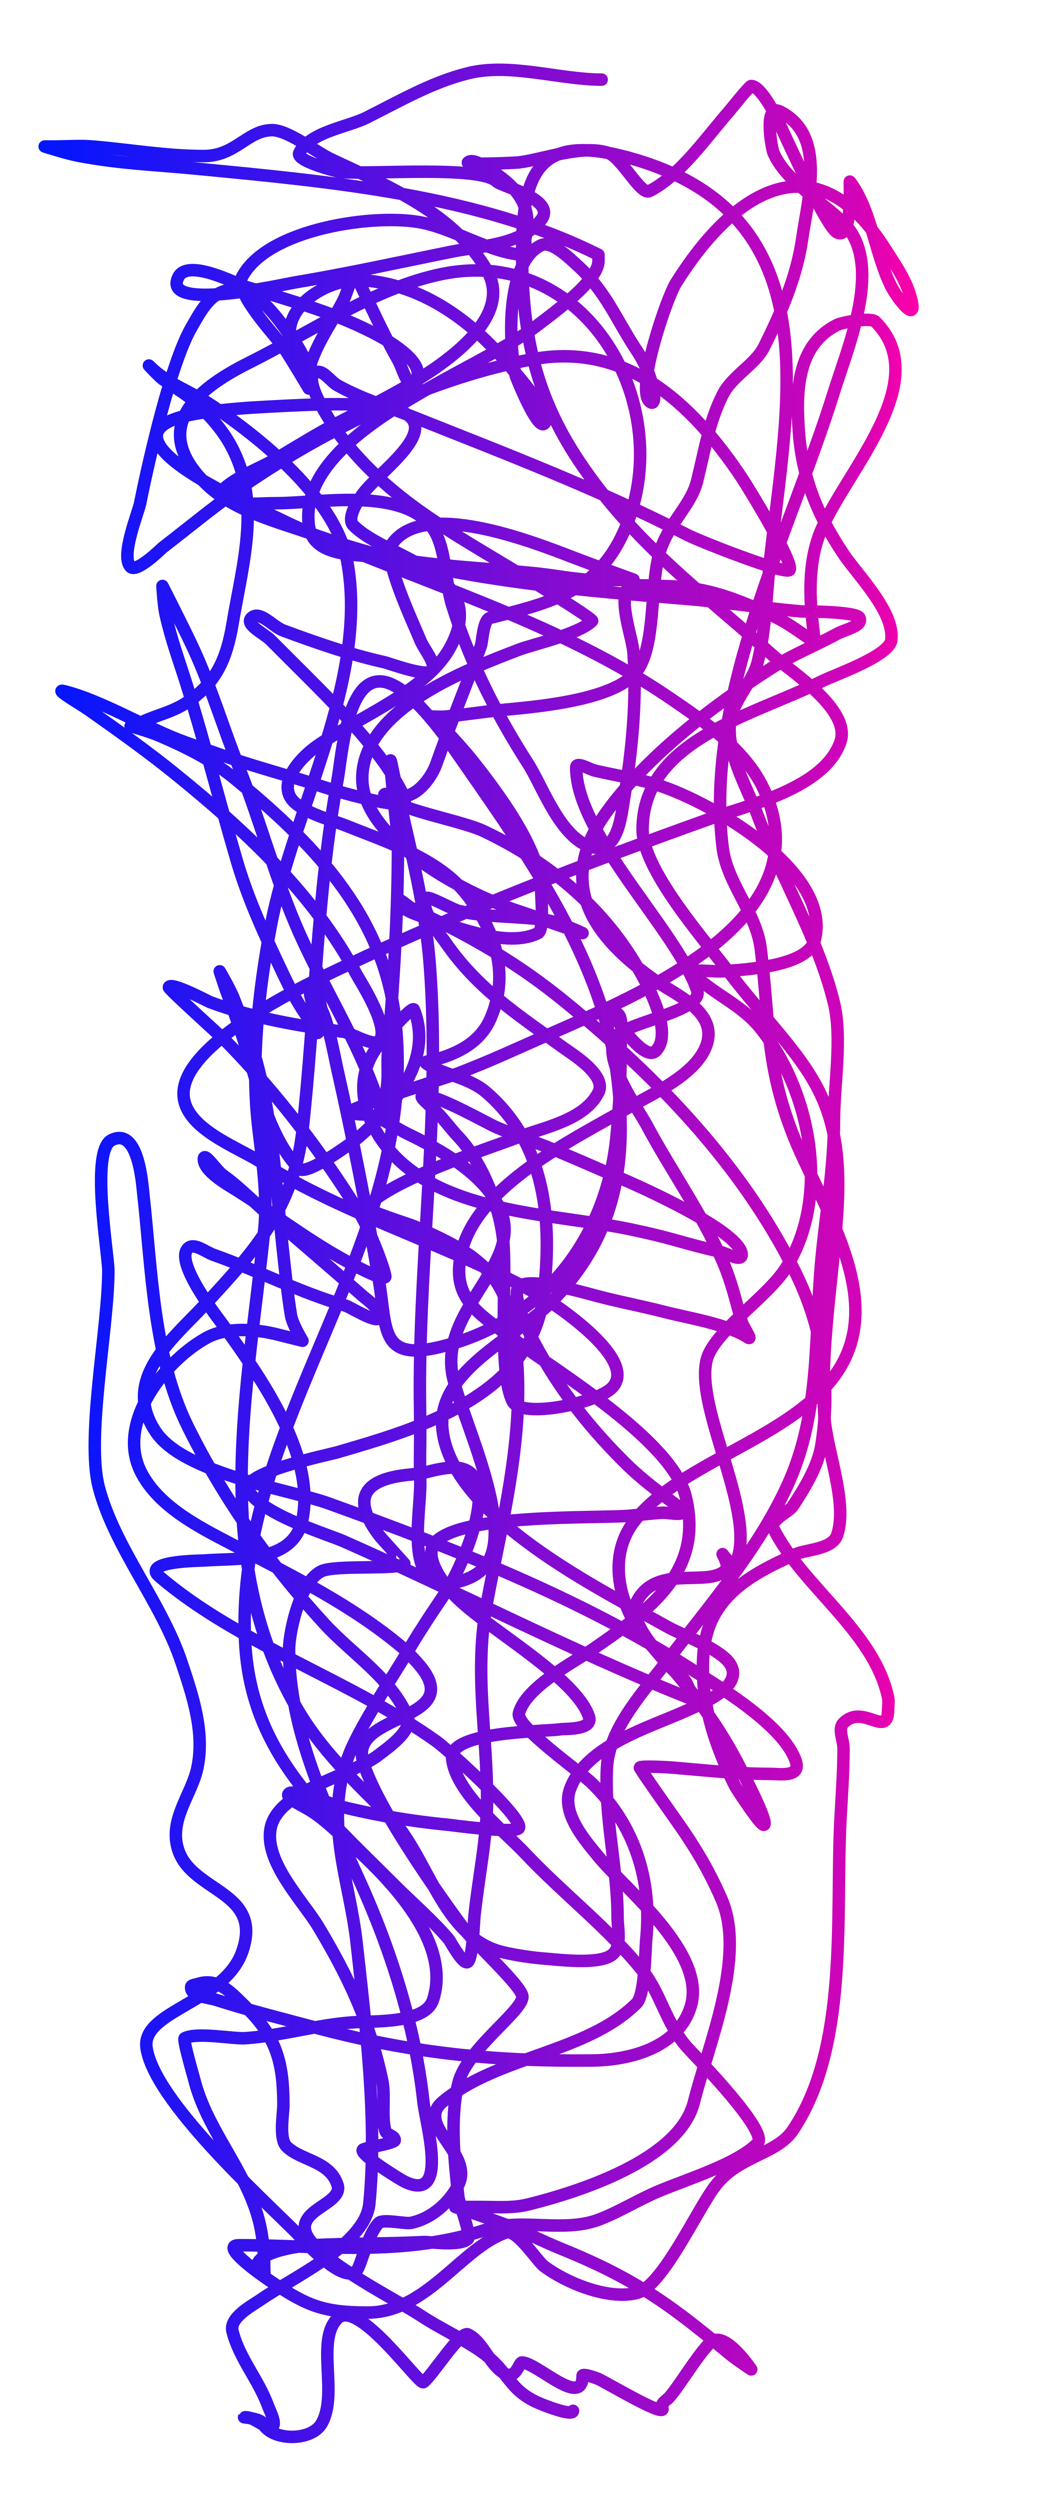 <?xml version="1.0" encoding="UTF-8" standalone="no"?>
<!DOCTYPE svg PUBLIC "-//W3C//DTD SVG 1.1//EN" "http://www.w3.org/Graphics/SVG/1.1/DTD/svg11.dtd">
<svg width="100%" height="100%" viewBox="0 0 250 600" version="1.1" xmlns="http://www.w3.org/2000/svg" xmlns:xlink="http://www.w3.org/1999/xlink" xml:space="preserve" xmlns:serif="http://www.serif.com/" style="fill-rule:evenodd;clip-rule:evenodd;stroke-linecap:round;stroke-linejoin:round;stroke-miterlimit:1.5;">
    <path d="M144.49,19.108C134.302,19.108 122.494,15.053 112.389,17.58C103.716,19.748 96.428,24.031 87.93,28.28C83.506,30.492 74.38,31.687 71.879,36.688C70.917,38.611 80.915,41.192 81.815,41.274C89.069,41.933 115.383,39.682 119.268,43.567C120.45,44.749 133.759,47.854 129.968,52.739C125.191,58.895 115.29,59.03 108.567,60.382C96.071,62.896 83.662,65.644 71.078,67.741C67.515,68.335 38.613,74.939 42.834,66.497C45.123,61.92 56.907,68.171 58.885,68.79C70.32,72.363 81.213,75.164 91.752,81.019C93.611,82.052 103.364,87.751 99.395,91.72C97.845,93.269 96.661,88.272 95.573,86.369C91.925,79.986 88.792,72.806 85.637,66.497C84.718,64.66 83.498,70.01 82.58,71.847C80.016,76.975 76.997,80.876 74.936,86.369C74.126,88.53 74.172,93.248 74.172,93.248C74.172,93.248 70.215,86.548 68.057,83.312C66.477,80.942 56.157,70.282 58.121,66.497C64.195,54.791 90.427,51.076 101.688,53.503C109.518,55.191 117.555,60.546 125.382,61.146C126.794,61.255 126.002,57.902 126.146,57.325C127.953,50.099 124.83,45.492 118.503,41.274C117.766,40.782 113.645,37.725 112.389,38.981C111.753,39.617 123.869,39.075 124.618,38.981C130.406,38.257 139.923,34.656 146.019,36.688C149.296,37.78 153.862,46.907 155.955,45.86C163.299,42.188 169.801,32.766 175.064,26.752C175.695,26.03 179.968,20.637 180.414,20.637C182.51,20.637 185.766,26.697 186.529,28.28C188.35,32.063 198.295,54.418 201.051,55.796C204.962,57.752 203.925,43.322 204.108,43.567C209.333,50.533 210.154,61.065 214.045,68.79C215.365,71.412 220.771,78.573 218.631,71.083C217.456,66.973 214.784,63.183 212.516,59.618C195.806,33.359 176.295,45.609 162.309,67.987C160.121,71.488 152.736,93.087 155.955,96.306C158.033,98.384 157.424,90.886 152.934,84.151C147.974,76.711 145.456,69.733 138.376,63.439C137.016,62.231 132.475,57.644 129.968,58.854C121.201,63.085 122.246,83.227 123.854,90.191C123.916,90.463 129.04,103.348 130.732,101.656C132.799,99.589 123.832,89.568 123.089,88.662C114.005,77.576 101.92,68.315 87.166,67.261C76.64,66.509 62.721,77.211 73.408,87.898C74.78,89.27 72.279,84.1 71.115,82.548C68.112,78.544 63.059,70.124 57.357,69.554C51.158,68.934 48.647,73.905 45.892,78.726C41.034,87.226 35.783,110.16 33.662,120.764C33.202,123.066 28.854,133.536 31.369,136.051C32.866,137.547 38.964,131.502 39.013,131.465C45.498,126.476 51.817,121.197 58.561,116.56C78.555,102.814 103.921,90.572 127.965,86.2C150.36,82.128 166.068,96.57 178.121,114.65C179.801,117.169 190.975,135.427 189.586,136.815C188.467,137.934 168.132,129.95 165.127,128.408C143.53,117.321 121.944,109.107 99.395,100.127C93.259,97.684 86.762,95.663 81.051,92.484C79.256,91.485 77.529,88.491 75.701,89.427C72.353,91.14 80.465,102.965 81.815,104.713C93.675,120.076 108.285,127.599 124.618,137.58C134.564,143.658 142.535,148.707 142.197,149.045C139.044,152.198 127.751,154.713 124.618,155.924C112.669,160.539 87.003,169.963 87.003,186.849C87.003,201.407 111.505,214.31 123.365,218.263C128.223,219.883 127.874,219.816 133.025,221.656C135.302,222.469 139.904,223.949 139.904,223.949C139.904,223.949 134.441,221.365 131.497,220.892C124.652,219.792 116.724,220.256 110.096,218.599C108.622,218.23 103.001,214.993 102.452,215.541C100.347,217.647 106.374,225.283 107.038,226.242C114.808,237.466 124.344,243.483 135.318,251.465C137.359,252.949 145.791,258.035 143.726,262.166C140.406,268.806 130.666,270.576 124.618,272.866C115.344,276.378 94.844,282.767 87.93,289.682C87.26,290.351 98.582,293.909 99.395,294.268C110.233,299.042 119.487,303.332 122.325,314.904C127.885,337.578 121.151,362.186 116.975,384.459C113.782,401.487 116.975,415.238 116.975,431.847C116.975,441.256 114.851,450.79 113.917,460.127C113.774,461.561 113.538,469.678 112.389,470.828C111.32,471.896 108.11,465.841 107.803,465.478C103.941,460.907 98.986,456.661 94.809,452.484C77.178,434.853 60.349,420.739 58.885,394.395C55.93,341.195 101.583,298.013 94.809,243.822C91.691,218.882 74.472,201.695 56.153,186.707C50.848,182.366 44.543,179.258 38.248,176.561C36.027,175.608 31.369,174.268 31.369,174.268C31.369,174.268 32.942,173.863 33.662,173.503C37.155,171.757 40.954,171.048 44.363,168.917C51.805,164.266 54.433,158.179 55.828,149.809C58.318,134.869 63.127,119.683 54.773,105.759C52.254,101.561 47.623,96.695 43.599,94.013L39.013,90.955C37.887,90.055 34.936,86.879 35.955,87.898C40.235,92.177 45.453,93.734 50.478,97.07C62.435,105.009 80.535,119.57 83.344,134.522C88.72,163.139 70.243,194.456 65,222.42C62.17,237.516 60.232,254.411 61.943,269.809C62.857,278.039 64.309,286.655 63.471,295.032C59.571,334.037 50.304,373.264 71.115,409.682C76.937,419.87 85.346,427.734 93.28,435.669C102.948,445.336 105.968,465.027 120.796,468.535C123.823,469.251 127.704,469.831 130.732,470.064C134.37,470.344 143.461,471.515 146.783,469.299C149.473,467.507 148.312,462.92 148.312,460.127C148.312,448.126 145.109,436.262 145.761,424.149C146.275,414.592 155.152,405.29 160.541,398.217C170.763,384.8 182.761,371.014 189.586,355.414C196.995,338.479 195.617,320.414 197.229,302.675C198.269,291.235 200.287,280.645 200.287,269.045C200.287,260.408 202.315,249.124 200.287,240.764C196.496,225.145 187.54,210.619 181.943,195.669C179.484,189.103 173.278,178.859 175.828,171.21C177.268,166.891 180.933,163.019 181.943,158.981C183.96,150.91 184.061,142.209 185,133.758C189.148,96.428 199.365,52.346 152.819,38.382C130.817,31.781 125.382,39.289 125.382,60.382C125.382,79.383 128.206,94.382 139.027,110.613C152.169,130.326 168.513,142.017 185.764,157.452C189.874,161.129 204.511,170.321 201.815,178.089C197.975,189.153 179.803,193.185 170.611,196.468C140.804,207.113 111.363,218.418 82.716,231.946C74.728,235.718 44.073,249.908 44.073,262.483C44.073,270.691 56.812,275.204 62.333,278.717C83.265,292.038 108.391,298.799 129.968,311.083C132.993,312.805 153.971,326.644 146.783,333.248C142.963,336.759 125.214,340.556 123.089,336.306C119.553,329.233 121.803,306.317 120.796,297.325C119.901,289.325 115.737,278.832 110.096,272.866C108.195,270.857 106.688,268.694 104.745,266.752C103.592,265.598 100.057,262.93 101.688,262.93C105.475,262.93 117.029,269.634 119.268,270.573C123.805,272.476 128.473,274.056 133.025,275.924C138.411,278.133 143.719,280.526 149.076,282.803C153.319,284.606 178.121,295.616 178.121,301.146C178.121,302.948 174.524,300.795 172.771,300.382C161.983,297.844 162.378,297.349 151.369,295.032C132.825,291.128 104.384,291.438 92.019,274.127C86.586,266.522 85.23,258.174 90.987,250.701C92.268,249.038 99.016,241.347 99.395,242.293C104.181,254.257 94.487,265.776 86.074,272.987C84.555,274.289 73.619,282.25 71.879,280.51C64.395,273.026 61.427,258.449 58.121,248.408C56.936,244.81 55.594,241.267 54.299,237.707C53.749,236.193 52.771,233.121 52.771,233.121C52.771,233.121 55.348,237.502 56.236,239.869C57.588,243.476 59.237,247.034 60.414,250.701C65.516,266.59 66.224,284.649 68.057,301.146C68.598,306.009 69.09,310.907 69.895,315.737C70.259,317.921 72.643,321.783 72.643,321.783C72.643,321.783 68.567,320.764 66.529,320.255C61.515,319.001 54.465,318.44 49.713,321.019C39.832,326.383 27.814,341.216 33.808,353.205C38.238,362.065 49.063,367.12 57.357,371.465C70.8,378.508 84.586,385.367 96.338,395.159C97.722,396.313 98.954,397.642 100.159,398.981C113.137,413.401 83.806,410.778 87.166,422.675C90.109,433.098 104.65,453.776 111.624,463.185C114.066,466.48 125.463,476.78 125.463,479.226C125.463,482.744 112.105,491.835 110.096,499.873C107.996,508.271 109.145,518.838 110.096,527.389C110.23,528.602 113.204,536.509 112.389,537.325C110.554,539.159 103.209,538.009 101.688,538.089C92.773,538.558 83.842,538.385 74.936,538.854C69.204,539.155 58.475,541.5 62.707,545.732C63.726,546.752 63.471,544.968 63.471,544.968C63.471,539.622 63.009,534.806 61.178,529.682C57.364,519.001 49.417,510.154 46.656,499.108C46.458,498.317 43.853,489.427 44.363,489.172C47.382,487.663 55.982,489.366 58.885,489.172C67.656,488.587 76.132,485.933 84.873,485.35C89.956,485.011 102.084,485.689 103.981,480C108.764,465.652 92.39,449.801 83.344,441.783C80.171,438.971 77.393,436.138 73.692,434.024C72.091,433.109 67.937,431.143 69.586,430.318C71.016,429.604 80.273,433.181 81.051,433.376C90.036,435.622 98.591,437.084 107.803,437.962C107.854,437.967 123.917,440.152 124.618,438.726C125.808,436.304 107.322,419.719 104.882,417.976C84.066,403.108 57.22,394.606 38.248,378.344C33.896,374.613 48.238,374.577 48.949,374.522C57.315,373.879 70.514,375.234 72.643,364.586C75.794,348.832 62.214,330.113 53.535,317.962C52.42,316.401 41.811,302.934 45.127,299.618C46.613,298.132 49.261,300.447 51.242,301.146C61.903,304.909 72.089,310.24 82.952,313.343C84.163,313.689 89.872,317.379 90.987,316.433C92.571,315.09 87.625,311.486 87.166,311.083C79.834,304.653 72.444,298.274 65,291.975C61.134,288.704 57.651,284.978 53.535,282.038C51.916,280.882 48.949,276.227 48.949,278.217C48.949,281.093 54.641,284.3 56.531,285.482C65.099,290.836 72.944,296.921 81.815,301.911C84.719,303.544 91.676,307.337 92.516,306.497C92.917,306.095 88.916,295.268 86.401,291.21C77.254,276.451 66.522,262.409 54.299,249.936C53.312,248.929 40.424,237.339 40.541,236.943C40.967,235.504 49.87,240.291 50.448,240.507C60.514,244.282 72.077,246.276 82.58,247.643C83.963,247.823 89.699,251.224 90.987,249.936C93.969,246.955 86.396,235.318 85.637,233.885C75.456,214.654 58.816,199.286 42.07,185.732C35.446,180.371 28.389,175.356 21.433,170.446C19.352,168.977 12.847,165.242 15.318,165.86C24.624,168.186 35.355,174.855 44.363,178.089C58.527,183.174 58.36,182.976 72.643,187.261C75.963,188.257 79.226,189.444 82.58,190.318C82.756,190.365 95.668,194.046 97.102,192.611C97.998,191.715 93.174,184.363 92.516,183.439C86.219,174.608 77.983,166.614 70.35,158.981C68.567,157.197 66.783,155.414 65,153.631C63.339,151.97 58.706,149.892 60.414,148.28C62.41,146.397 65.482,150.389 68.057,151.338C76.309,154.378 83.983,157.069 92.516,158.981C93.086,159.109 101.479,162.142 103.217,161.274C105.596,160.084 101.911,156.1 100.924,153.631C99.402,149.828 91.838,134.011 94.045,130.701C101.442,119.604 127.827,129.995 137.611,133.758C142.426,135.61 152.134,139.108 152.134,139.108C152.134,139.108 144.479,139.401 140.669,139.108C136.573,138.793 132.528,137.979 128.439,137.58C109.895,135.77 110.024,136.368 91.752,133.758C86.159,132.959 75.159,134.015 74.172,126.115C71.361,103.625 114.383,89.363 129.204,77.962C132.819,75.181 143.726,67.359 143.726,62.675L143.726,61.146C115.007,46.787 79.3,43.575 47.42,40.51C36.247,39.435 29.541,39.343 19.14,37.452C16.282,36.933 10.732,35.159 10.732,35.159L13.025,35.159C16.041,35.159 19.201,34.909 22.197,35.159C31.298,35.918 39.786,37.452 48.949,37.452C56.607,37.452 59.415,31.234 65.371,31.234C69.216,31.234 75.948,36.53 79.522,38.217C93.201,44.67 109.118,51.219 116.975,64.968C124.531,78.192 100.53,91.236 92.516,95.541C87.697,98.13 82.776,100.528 77.994,103.185C73.601,105.625 69.353,108.317 65,110.828C62.131,112.483 54.972,115.17 52.771,118.471C52.089,119.494 55.807,119.994 55.828,120C60.666,121.382 60.539,120.764 66.529,120.764C76.658,120.764 96.989,116.784 103.981,126.879C107.177,131.494 106.929,139.982 108.567,145.223C112.875,159.008 119.225,171.444 126.911,183.439C130.257,188.662 134.68,201.433 142.197,203.312C148.427,204.869 149.181,195.806 149.841,191.847C151.742,180.44 152.962,168.28 152.134,156.688C151.873,153.037 148.746,145.119 150.605,141.401C151.321,139.97 156.439,140.637 158.248,140.637C168.52,140.637 175.61,143.154 185,147.516C189.259,149.494 191.295,151.203 194.936,153.631C195.236,153.83 195.701,154.395 195.701,154.395C195.701,154.395 195.145,149.814 194.936,147.516C194.365,141.23 194.494,134.377 196.732,128.408C202.129,114.016 224.807,91.782 210.223,77.197C209.116,76.091 202.245,77.365 201.051,77.962C191.317,82.829 191.12,94.081 191.879,103.949C192.725,114.945 196.423,123.759 202.58,132.994C205.912,137.992 214.881,146.832 214.045,153.631C213.575,157.445 200.424,161.97 197.229,163.567C180.826,171.763 154.32,177.57 154.32,199.092C154.32,208.481 168.314,224.556 174.299,232.357C191.991,255.413 203.1,260.477 201.051,291.21C199.958,307.612 196.959,323.566 197.994,340.127C198.487,348.015 203.647,360.619 201.051,368.408C199.897,371.871 193.716,371.838 191.115,372.994C180.058,377.908 170.059,383.369 168.949,396.688C168.006,408.004 171.563,418.731 176.592,428.79C176.663,428.931 182.698,438.293 183.471,437.962C184.684,437.442 178.286,425.299 178.121,424.968C172.387,413.499 165.998,405.501 157.484,395.924C155.593,393.796 151.13,387.994 152.898,384.459C157.54,375.175 170.006,381.109 174.299,376.815C175.218,375.897 173.535,372.994 173.535,372.994C173.535,372.994 176.023,376.426 176.592,375.287C182.216,364.039 166.773,338.129 169.713,326.369C171.405,319.602 184.37,311.327 188.822,304.204C199.496,287.124 194.799,262.152 182.707,246.879C178.204,241.192 171.331,238.561 166.656,233.885C165.025,232.254 171.236,233.313 173.535,233.121C179.033,232.663 194.072,231.994 195.701,225.478C199.899,208.682 169.102,191.488 156.72,188.025C152.26,186.778 147.467,186.008 142.962,184.968C141.452,184.62 138.376,182.654 138.376,184.204C138.376,200.441 162.649,223.394 167.42,237.707C169.027,242.528 151.527,245.193 148.312,248.408C143.697,253.023 153.191,266.059 155.191,269.809C161.131,280.947 168.439,291.027 173.535,302.675C175.668,307.55 176.68,312.154 178.121,317.197C178.498,318.517 180.791,321.78 179.65,321.019C174.832,317.807 165.014,316.262 159.777,314.904C154.253,313.472 148.629,312.439 143.115,310.968C140.517,310.275 127.024,306.384 124.618,308.79C122.908,310.5 126.178,318.025 126.911,319.49C132.948,331.566 140.306,341.293 149.841,350.828C153.924,354.911 158.25,358.09 162.834,361.529C163.29,361.87 164.363,361.723 164.363,362.293C164.363,364.095 160.811,362.952 159.013,363.057C156.203,363.223 153.412,363.621 150.605,363.822C142.436,364.405 111.341,363.341 104.745,369.936C101.052,373.629 107.238,380.996 109.644,383.402C117.1,390.858 138.306,402.593 141.433,411.975C142.532,415.272 135.8,414.84 134.554,415.032C130.702,415.625 108.029,415.419 108.567,421.911C109.251,430.172 121.165,439.548 126.146,444.841C135.157,454.414 146.209,462.849 154.427,473.121C158.701,478.463 160.013,485.839 165.127,491.465C167.245,493.795 184.736,511.601 181.943,514.395C176.997,519.34 165.476,522.848 158.248,525.86C153.352,527.9 148.689,530.878 143.726,532.739C135.328,535.888 125.139,532.31 116.975,535.032C96.938,541.711 77.578,538.854 57.357,538.854C53.327,538.854 59.839,544.075 65.764,548.025C73.834,553.405 77.844,555.019 88.312,555.019C102.399,555.019 110.998,539.317 121.561,535.796C124.109,534.947 128.99,542.651 130.655,543.899C136.046,547.943 146.088,552.021 152.898,550.318C159.204,548.742 167.581,529.863 172.006,524.331C177.608,517.329 186.508,517.013 190.35,511.338C203.856,491.387 200.679,459.93 201.815,437.197C202.111,431.281 202.58,425.564 202.58,419.618C202.58,417.58 201.138,414.944 202.58,413.503C207.29,408.792 213.155,417.312 213.28,410.446C213.297,409.515 213.482,408.327 213.28,407.389C209.848,391.403 192.76,380.87 185.764,366.879C184.751,364.851 189.424,362.919 190.35,361.529C193.06,357.464 196.419,351.956 197.229,347.006C199.644,332.26 197.454,318.239 190.799,304.93C178.087,279.505 157.938,258.683 136.083,240.764C127.478,233.709 119.227,228.393 109.331,223.185C105.802,221.327 102.117,219.771 98.631,217.834C97.635,217.281 95.573,215.166 95.573,216.306C95.573,218.089 100.879,219.839 101.933,220.14C109.166,222.207 121.716,227.693 129.204,223.949C130.73,223.186 129.946,215.191 129.968,214.013C130.153,204.246 119.242,189.782 113.228,182.264C110.348,178.663 103.981,171.975 103.981,171.975C103.981,171.975 106.023,172.067 107.038,171.975C111.381,171.58 115.69,170.856 120.032,170.446C128.083,169.686 145.857,168.315 152.134,162.038C158.1,156.072 155.627,139.289 158.955,130.968C161.503,124.599 166.029,120.981 167.42,115.414C169.172,108.407 170.223,101.401 173.535,94.777C175.798,90.25 181.394,87.467 183.471,83.312C187.456,75.343 191.336,66.51 192.643,57.325C194.04,47.51 198.511,32.36 187.293,26.752C183.345,24.777 185.276,35.548 185.764,36.688C188.674,43.478 197.493,48.416 202.58,53.503C212.275,63.198 203.707,83.009 200.287,94.013C189.887,127.47 169.107,166.893 173.535,203.312C174.611,212.163 181.586,218.805 182.707,227.771C184.807,244.568 183.812,255.29 190.35,272.102C195.806,286.131 208.168,304.134 204.873,320.255C200.101,343.595 164.777,348.493 152.134,365.35C145.435,374.282 149.068,386.742 155.955,394.395C158.196,396.884 161.207,400.895 163.978,402.742C164.883,403.345 166.99,408.133 165.127,407.389C137.237,396.232 110.103,382.098 82.58,369.936C78.503,368.135 62.958,363.552 59.65,357.707C57.3,353.555 78.765,349.202 81.051,348.535C100.007,343.006 127.48,335.232 130.494,311.116C132.713,293.363 131.231,274.558 116.707,262.108C112.487,258.491 106.346,257.953 102.452,255.287C101.26,254.47 104.622,254.966 110.096,252.229C113.496,250.529 116.201,248.064 117.739,244.586C122.606,233.583 118.838,222.807 111.414,213.898C104.656,205.788 91.951,201.71 82.58,197.962C79.955,196.912 71.397,194.754 69.586,191.083C67.409,186.669 72.976,181.295 75.929,179.185C85.251,172.527 101.887,166.151 107.803,155.924C118.578,137.294 93.229,134.471 84.873,126.115C83.008,124.25 86.493,119.368 87.166,118.471C91.58,112.585 108.922,101.163 93.28,97.834C91.303,97.414 87.598,97.108 85.637,97.07C82.58,97.01 79.521,96.977 76.465,97.07C71.111,97.232 65.761,97.515 60.414,97.834C56.665,98.059 50.426,98.675 46.656,99.363C20.41,104.155 59.199,120.733 66.412,124.206C69.987,125.927 73.579,127.617 77.229,129.172C105.17,141.074 135.582,150.281 160.895,167.54C169.105,173.138 178.867,179.815 183.313,189.167C198.245,220.578 153.499,238.671 131.497,248.408C123.679,251.867 118.047,254.504 110.096,257.58C108.111,258.347 84.631,265.747 84.108,266.752C83.689,267.558 88.582,267.485 88.694,267.516C91.704,268.344 95.173,270.792 97.866,272.102C105.86,275.991 115.738,281.457 119.879,289.739C126.397,302.774 106.094,313.594 108.567,329.427C110.072,339.066 124.948,367.531 115.937,376.542C114.046,378.432 111.173,379.547 108.567,379.873C96.773,381.347 101.184,362.961 100.924,355.414C100.774,351.085 100.941,346.752 100.924,342.42C100.911,339.391 100.835,336.363 100.835,333.334C100.835,299.503 105.784,265.44 103.217,231.592C101.978,215.263 97.245,198.997 94.045,183.439C92.856,177.66 95.573,200.362 95.573,202.548C95.573,218.819 94.628,234.525 93.28,250.701C92.738,257.202 93.623,257.052 92.516,263.694C92.302,264.976 92.095,268.769 91.752,267.516C87.642,252.542 78.254,238.267 71.879,223.949C66.121,211.017 62.659,197.362 57.414,184.25C53.573,174.648 50.653,164.669 46.278,155.293C43.972,150.352 39.013,140.637 39.013,140.637C39.013,140.637 39.266,145.266 39.777,147.516C41.231,153.915 42.952,158.354 44.816,164.319C49.177,178.275 52.751,192.585 56.887,206.647C59.713,216.255 63.779,224.87 68.057,233.885C69.917,237.805 71.632,241.027 74.172,244.586C74.912,245.623 76.062,248.852 76.465,247.643C77.382,244.892 72.91,238.204 74.936,236.178C76.091,235.024 76.987,241.808 77.229,242.293C78.936,245.707 80.333,253.638 81.051,256.815C84.827,273.54 88.091,290.365 90.987,307.261C92.954,318.731 91.163,326.709 105.51,323.312C129.813,317.558 145.555,297.715 148.036,272.909C148.805,265.215 149.076,257.662 149.076,249.936C149.076,247.587 149.897,243.057 147.548,243.057C146.408,243.057 148.444,245.167 149.076,246.115C149.79,247.185 155.166,254.548 157.484,252.229C162.308,247.405 154.066,233.504 151.369,229.299C142.887,216.074 130.363,206.214 116.21,199.49C110.735,196.889 95.92,194.487 92.516,191.083C91.163,189.73 96.434,191.42 98.248,190.815C101.132,189.854 103.782,186.156 104.745,183.439C108.128,173.895 111.893,164.633 115.446,155.159C115.934,153.858 115.958,148.726 117.739,148.28C131.141,144.93 142.464,142.398 149.076,129.172C163.803,99.719 141.995,58.588 106.274,65.732C90.34,68.919 74.929,79.494 59.65,87.134C46.346,93.785 36.317,102.968 49.289,115.94C56.152,122.803 66.952,125.266 75.701,128.408C104.162,138.629 134.459,141.301 164.363,143.694C173.814,144.451 183.182,145.963 192.643,146.752C192.653,146.752 205.664,146.688 206.401,148.28C207.322,150.269 202.975,151.052 201.051,152.102C195.754,154.991 190.08,157.244 185,160.51C171.048,169.479 155.178,181.572 145.498,195.124C132.997,212.626 143.181,225.402 157.484,235.414C162.223,238.731 172.359,242.836 169.713,250.701C167.246,258.036 156.181,262.744 150.605,265.987C137.683,273.504 114.748,284.393 110.86,300.382C108.076,311.831 115.182,315.394 123.854,321.783C134.343,329.513 161.337,345.827 164.641,359.043C169.224,377.375 155.612,386.657 142.197,395.924C138.095,398.757 126.193,404.911 124.618,411.21C123.826,414.379 139.053,424.947 142.197,428.025C152.39,438.007 156.625,451.141 155.191,465.478C154.958,467.807 154.922,478.741 152.898,480.764C140.891,492.771 119.374,493.435 106.274,504.459C99.654,510.03 113.848,516.826 110.096,524.331C107.904,528.715 103.55,532.519 98.631,533.503C97.377,533.754 91.973,532.518 90.987,533.503C88.28,536.21 86.646,543.959 85.637,544.968C82.201,548.404 72.364,537.046 71.115,535.796C62.367,527.049 36.992,504.074 35.191,491.465C33.924,482.594 53.776,480.639 58.121,468.535C63.365,453.926 46.216,454.22 42.834,444.076C40.39,436.743 46.066,430.769 47.42,424.204C49.193,415.612 46.251,406.938 43.599,398.981C38.784,384.538 27.483,371.376 23.726,356.943C20.609,344.969 26.019,318.678 26.019,304.968C26.019,300.893 21.65,276.197 26.783,273.631C33.233,270.406 34.124,283.901 34.427,286.624C36.452,304.854 36.802,325.618 45.127,342.42C53.703,359.728 64.945,375.625 77.994,389.809C84.565,396.952 93.89,402.696 97.866,411.975C99.319,415.364 92.721,419.773 90.987,421.146C84.673,426.148 66.836,429.548 65,438.726C63.378,446.837 72.766,456.255 76.465,462.42C83.728,474.525 88.802,485.342 91.752,499.108C92.599,503.061 91.568,507.546 92.516,511.338C92.778,512.386 94.809,512.55 94.809,513.631C94.809,514.423 87.619,515.471 87.166,515.924C86.142,516.948 96.11,523.082 97.102,523.567C107.986,528.891 102.263,509.755 101.688,504.459C99.677,485.929 93.695,467.369 85.962,450.497C78.177,433.513 69.421,415.068 69.421,395.922C69.421,391.476 72.319,378.234 77.994,376.815C82.735,375.63 95.622,376.766 97.102,375.287C97.129,375.26 91.593,369.215 90.987,368.408C83.432,358.333 89.077,354.754 98.631,353.885C103.136,353.476 102.693,352.977 107.038,352.357C122.98,350.079 110.686,376.701 107.038,382.166C105.508,384.458 103.949,386.731 102.452,389.045C101.146,391.063 99.849,393.088 98.631,395.159C95.906,399.792 92.948,404.285 90.223,408.917C88.371,412.065 85.585,416.796 84.108,420.382C77.404,436.661 83.924,450.824 85.637,466.242C87.849,486.151 90.668,509.04 88.694,528.917C87.717,538.761 69.736,546.927 62.707,551.847C60.699,553.253 55,556.18 55.828,559.49C57.434,565.914 61.972,571.013 64.236,577.07C64.866,578.758 66.802,582.42 65,582.42C62.936,582.42 61.207,580.127 58.885,580.127C57.401,580.127 62.425,580.271 63.089,581.599C65.206,585.832 74.708,586.02 77.229,581.656C81.316,574.583 75.782,561.702 81.051,556.433C86.003,551.481 100.6,572.445 101.688,571.72C103.638,570.419 110.527,559.324 112.389,560.255C116.04,562.08 117.344,567.125 120.796,569.427C123.912,571.504 124.588,566.995 125.335,566.995C128.935,566.995 139.904,578.14 139.904,570.191C139.904,569.5 143.628,570.907 143.726,570.955C147.173,572.679 160.372,580.554 159.013,577.834C158.557,576.924 160.041,576.042 160.541,575.541C162.733,573.35 168.882,562.964 171.242,561.783C174.66,560.074 180.414,568.662 180.414,568.662C180.414,568.662 176.747,566.244 175.064,564.841C171.329,561.729 167.524,558.613 163.599,555.669C153.889,548.386 145.571,544.097 134.554,539.618C130.432,537.942 126.466,535.894 122.325,534.268C118.05,532.588 109.331,529.682 109.331,529.682C109.331,529.682 114.427,529.645 116.975,529.682C120.443,529.732 123.586,529.889 126.989,529.039C138.325,526.204 163.125,518.584 166.656,504.459C170.052,490.874 179.207,469.648 173.325,455.924C170.291,448.844 166.549,442.704 162.07,436.433C161.727,435.953 153.51,424.356 153.662,424.204C154.103,423.763 160.992,424.178 161.306,424.204C169.324,424.872 176.892,425.732 185,425.732C187.116,425.732 192.442,426.657 191.115,422.675C188.254,414.094 172.662,404.842 165.892,400.51C139.078,383.349 108.554,371.491 78.758,360.764C69.891,357.572 44.134,353.731 37.382,343.604C29.089,331.164 41.186,321.657 48.949,313.376C61.337,300.162 70.623,289.52 72.643,271.338C75.759,243.298 75.947,215.335 81.051,187.261C82.134,181.306 83.274,162.688 91.752,163.567C98.644,164.281 107.927,178.125 111.624,183.439C127.322,206.005 145.018,231.061 148.312,259.108C150.764,279.982 147.503,297.243 132.261,312.611C123.885,321.057 104.7,329.024 106.274,343.185C108.606,364.178 144.988,381.863 160.541,390.573C163.491,392.225 172.505,395.57 175.064,398.981C179.333,404.674 168.252,409.014 165.127,410.446C156.159,414.556 140.528,418.897 136.847,429.554C134.856,435.318 140.571,441.749 143.726,445.605C149.987,453.257 169.77,468.731 165.892,481.529C162.866,491.515 151.176,494.429 142.197,494.522C118.394,494.77 98.37,492.703 75.356,486.507C67.554,484.407 59.702,482.463 52.006,480C49.836,479.305 45.892,479.221 45.892,476.943C45.892,476.373 46.88,476.358 47.42,476.178C52.467,474.496 55.713,478.438 58.885,481.529C66.453,488.901 68.057,495.135 68.057,505.223C68.057,507.491 66.949,513.287 68.822,515.159C72.223,518.56 79.127,518.56 81.051,524.331C82.55,528.827 71.545,530.208 73.408,535.796C75.537,542.186 95.611,552.127 100.924,555.669C105.632,558.808 112.021,561.699 116.21,564.841C122.167,569.308 122.072,573.122 128.439,576.306C130.179,577.176 137.611,580.052 137.611,578.599" style="fill:none;stroke:url(#_Linear1);stroke-width:3px;"/>
    <defs>
        <linearGradient id="_Linear1" x1="0" y1="0" x2="1" y2="0" gradientUnits="userSpaceOnUse" gradientTransform="matrix(208.393,0,0,568.101,10.732,300.801)"><stop offset="0" style="stop-color:rgb(0,22,255);stop-opacity:1"/><stop offset="0.93" style="stop-color:rgb(210,4,183);stop-opacity:1"/><stop offset="1" style="stop-color:rgb(255,0,167);stop-opacity:1"/></linearGradient>
    </defs>
</svg>

